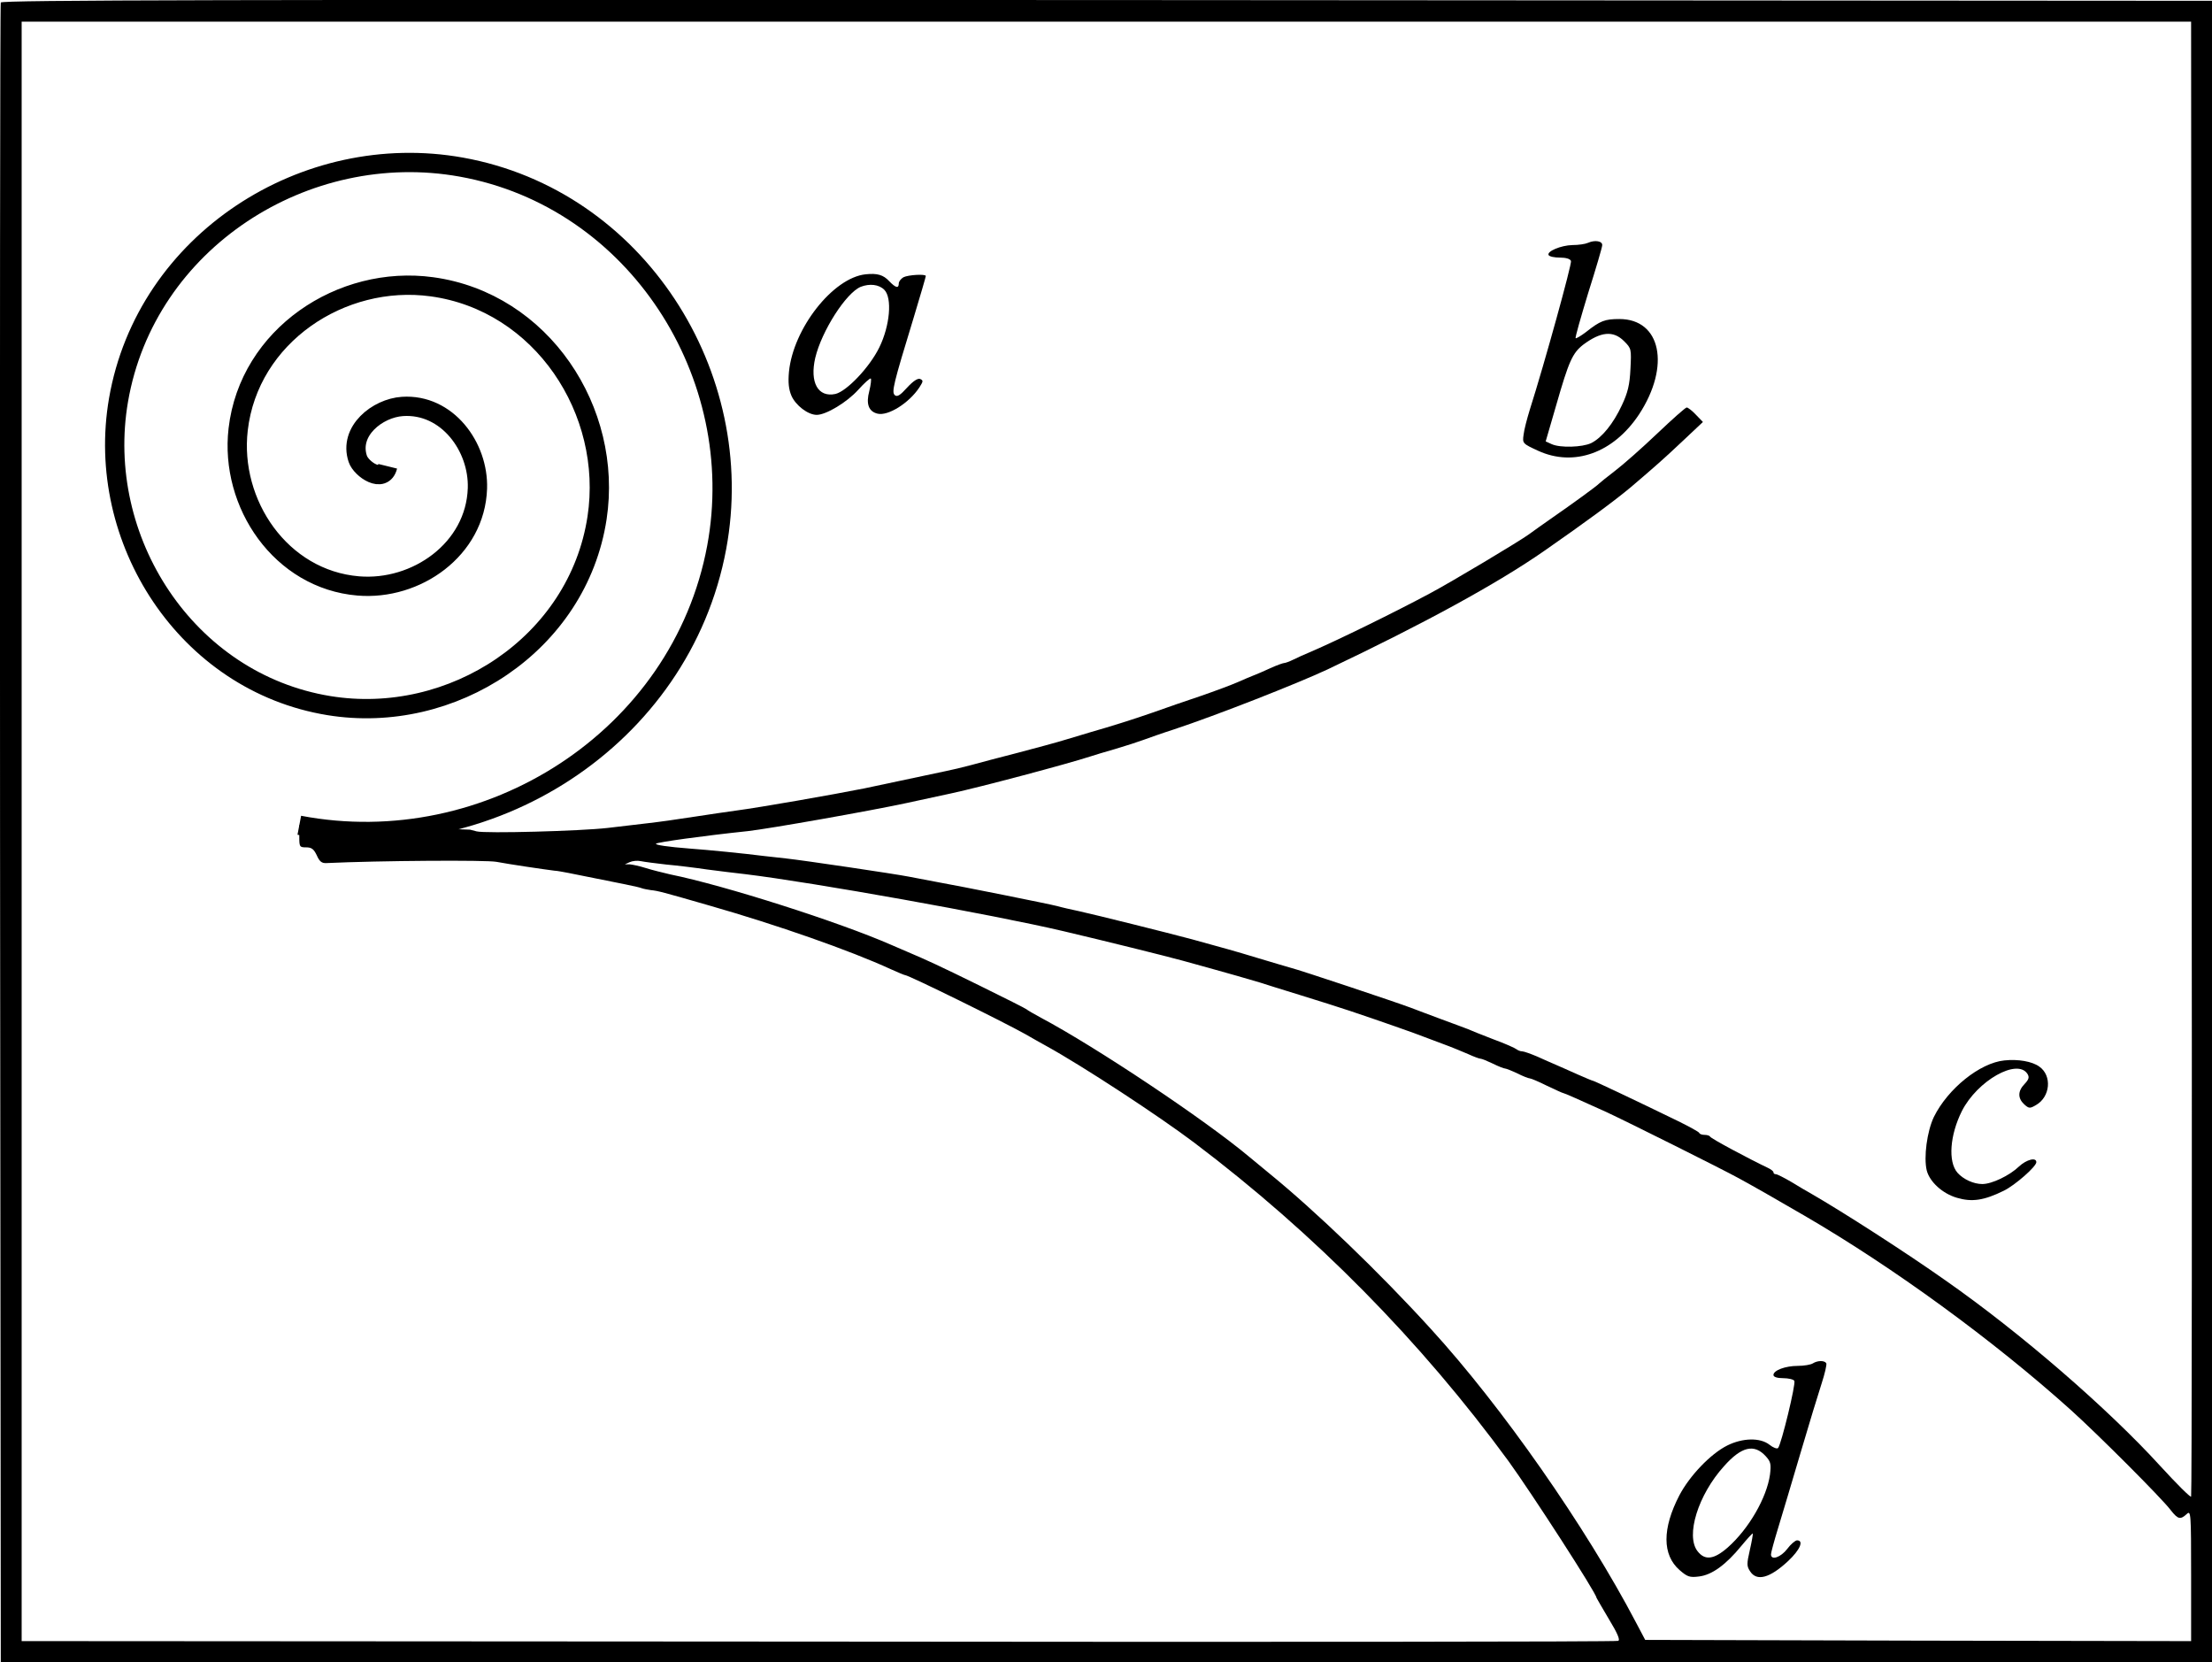 <?xml version="1.0" encoding="UTF-8" standalone="no"?>
<svg
   xmlns:dc="http://purl.org/dc/elements/1.1/"
   xmlns:cc="http://creativecommons.org/ns#"
   xmlns:rdf="http://www.w3.org/1999/02/22-rdf-syntax-ns#"
   xmlns:svg="http://www.w3.org/2000/svg"
   xmlns="http://www.w3.org/2000/svg"
   xmlns:sodipodi="http://sodipodi.sourceforge.net/DTD/sodipodi-0.dtd"
   xmlns:inkscape="http://www.inkscape.org/namespaces/inkscape"
   version="1.0"
   width="900.32pt"
   height="676.321pt"
   viewBox="0 0 900.32 676.321"
   preserveAspectRatio="xMidYMid meet"
   id="svg42"
   sodipodi:docname="GZ-3-tiyou-1294.svg"
   inkscape:version="0.92.4 (5da689c313, 2019-01-14)">
  <defs
     id="defs46" />
  <sodipodi:namedview
     pagecolor="#ffffff"
     bordercolor="#666666"
     borderopacity="1"
     objecttolerance="10"
     gridtolerance="10"
     guidetolerance="10"
     inkscape:pageopacity="0"
     inkscape:pageshadow="2"
     inkscape:window-width="1920"
     inkscape:window-height="1040"
     id="namedview44"
     showgrid="false"
     inkscape:zoom="0.37011391"
     inkscape:cx="-67.215911"
     inkscape:cy="721.77054"
     inkscape:window-x="0"
     inkscape:window-y="0"
     inkscape:window-maximized="1"
     inkscape:current-layer="svg42" />
  <g
     transform="translate(-113.18,865.821) scale(0.1,-0.1)"
     fill="#000000"
     stroke="none"
     id="g40">
    <g
       id="g38">
      <path
         d="m 1135,8648 c -3,-7 -4,-1529 -3,-3383 l 3,-3370 h 4500 4500 v 3380 3380 l -4498,3 c -3593,2 -4499,0 -4502,-10 z m 8917,-3075 c 2,-1649 1,-3001 -2,-3005 -3,-4 -59,52 -125,124 -213,234 -570,543 -875,756 -160,113 -415,277 -545,352 -16,9 -54,31 -83,49 -29,17 -57,31 -62,31 -6,0 -10,3 -10,8 0,4 -10,12 -23,18 -74,35 -233,120 -235,127 -2,4 -12,7 -22,7 -10,0 -20,3 -22,8 -1,4 -41,26 -88,49 -183,89 -340,163 -344,163 -3,0 -31,12 -63,26 -32,14 -71,32 -88,39 -16,7 -51,22 -77,34 -26,11 -54,21 -61,21 -7,0 -17,4 -22,8 -6,5 -48,24 -95,41 -47,18 -94,37 -105,42 -11,4 -58,22 -105,39 -47,18 -103,38 -125,47 -55,21 -453,154 -490,163 -16,5 -77,22 -135,40 -99,30 -129,38 -267,76 -97,26 -394,100 -458,114 -33,7 -73,16 -90,21 -30,8 -383,79 -500,100 -33,6 -80,15 -105,20 -56,11 -426,66 -500,74 -30,3 -71,8 -90,10 -78,10 -229,25 -300,30 -91,7 -143,15 -138,20 6,6 192,32 373,51 89,10 496,82 645,114 80,17 163,35 185,40 116,25 470,119 565,150 14,5 59,18 100,30 41,12 93,29 115,37 22,8 78,28 125,43 175,58 501,186 625,244 392,186 692,350 883,483 171,119 285,203 352,259 95,81 135,116 209,186 l 84,79 -29,30 c -15,16 -32,29 -37,29 -5,0 -59,-48 -120,-106 -62,-59 -139,-127 -172,-152 -33,-25 -62,-49 -65,-52 -9,-10 -114,-86 -185,-135 -38,-27 -83,-58 -100,-71 -38,-28 -319,-196 -404,-241 -140,-75 -372,-189 -486,-238 -22,-9 -53,-23 -69,-31 -16,-8 -33,-14 -38,-14 -4,0 -30,-9 -56,-21 -26,-12 -56,-25 -67,-29 -11,-4 -41,-17 -66,-28 -25,-11 -92,-36 -150,-56 -57,-19 -144,-49 -194,-67 -83,-29 -176,-58 -250,-79 -16,-5 -61,-18 -100,-30 -38,-12 -128,-36 -200,-55 -71,-18 -157,-41 -190,-50 -33,-9 -80,-20 -105,-25 -154,-33 -237,-50 -330,-70 -125,-25 -428,-78 -520,-90 -36,-5 -112,-16 -170,-25 -58,-9 -141,-21 -185,-26 -44,-5 -120,-14 -170,-20 -115,-13 -497,-23 -533,-14 l -27,7 -517,18 h -178 v -45 c 0,-43 1,-45 28,-45 22,0 31,-7 43,-32 11,-25 20,-33 39,-32 214,10 653,13 693,5 47,-9 195,-31 236,-36 9,0 34,-5 56,-9 231,-46 286,-57 298,-62 8,-3 25,-6 38,-8 29,-3 45,-7 239,-63 273,-78 573,-183 738,-259 29,-13 55,-24 58,-24 14,0 396,-188 489,-240 22,-13 60,-34 85,-48 149,-82 460,-286 603,-394 490,-370 922,-808 1279,-1296 94,-130 358,-538 358,-556 0,-1 23,-40 50,-86 36,-59 47,-86 38,-89 -7,-4 -1472,-5 -3255,-3 l -3243,2 v 3295 3295 h 4415 4415 z M 3845,5140 c 44,-4 118,-13 165,-20 47,-6 117,-15 155,-19 273,-33 1006,-164 1295,-232 166,-39 416,-101 485,-120 39,-11 86,-24 105,-29 59,-16 184,-52 210,-60 14,-5 86,-27 160,-50 74,-23 167,-52 205,-65 114,-38 279,-96 300,-105 11,-4 47,-18 80,-30 33,-12 79,-31 102,-41 24,-11 46,-19 51,-19 5,0 27,-9 50,-20 22,-11 45,-20 50,-20 4,0 27,-9 50,-20 22,-11 45,-20 50,-20 5,0 36,-13 70,-30 34,-16 64,-30 67,-30 4,0 67,-28 175,-77 88,-41 469,-231 540,-270 64,-35 148,-83 265,-151 363,-211 770,-508 1085,-791 110,-99 371,-360 407,-408 29,-37 39,-40 65,-16 17,16 18,7 18,-250 v -267 l -1111,2 -1111,3 -37,70 c -205,391 -547,880 -835,1195 -210,231 -472,482 -660,635 -27,22 -63,52 -80,66 -180,151 -624,447 -846,565 -30,16 -57,32 -60,35 -3,3 -88,46 -190,96 -171,84 -215,104 -295,138 -16,7 -46,20 -65,28 -212,93 -678,242 -900,287 -30,7 -75,18 -100,26 -25,8 -54,14 -65,15 h -20 l 20,9 c 11,5 31,7 45,4 14,-3 61,-9 105,-14 z"
         id="path4"
         inkscape:connector-curvature="0"
         sodipodi:nodetypes="ccccccccccsccccssccsccssccscccccccccccccccsccccsscccccccscscccccssssscccccscccsscccccsscccccccccsccccsccccccccccccccccsccscscscscsccccccsccccccccsccccscccsc" />
      <g
         id="g12">
        <path
           d="M7595 7670 c-11 -5 -39 -9 -63 -9 -47 -1 -106 -26 -97 -41 4 -6 24 -10 46 -10 24 0 42 -5 45 -14 4 -11 -106 -411 -168 -606 -11 -36 -23 -81 -25 -101 -5 -35 -4 -36 59 -65 146 -67 307 -9 411 148 129 197 89 388 -80 388 -59 0 -78 -7 -136 -53 -21 -16 -40 -27 -42 -25 -3 2 21 85 51 184 31 98 57 186 57 194 2 17 -29 23 -58 10z m147 -400 c30 -30 30 -32 26 -113 -3 -65 -11 -97 -35 -148 -35 -75 -81 -132 -125 -154 -36 -17 -126 -20 -161 -4 l-24 11 43 148 c51 178 66 211 109 245 72 54 123 59 167 15z"
           id="path10" />
      </g>
      <g
         id="g16">
        <path
           d="M4655 7542 c-133 -14 -295 -221 -312 -397 -4 -43 -1 -71 10 -97 17 -39 67 -78 103 -78 38 0 123 51 169 102 25 28 48 48 51 46 3 -3 0 -26 -6 -51 -14 -52 -3 -83 33 -92 43 -11 129 43 171 107 16 25 16 28 3 34 -10 4 -29 -9 -53 -35 -28 -31 -40 -39 -50 -31 -14 13 -7 42 77 317 27 89 49 165 49 168 0 9 -71 5 -91 -5 -10 -6 -19 -17 -19 -25 0 -22 -13 -18 -39 9 -24 26 -49 33 -96 28z m76 -63 c33 -33 23 -146 -20 -234 -40 -82 -133 -179 -179 -190 -71 -15 -105 47 -82 147 26 109 125 264 185 289 36 14 74 10 96 -12z"
           id="path14" />
      </g>
      <g
         id="g32">
        <path
           d="M9290 4343 c-100 -10 -230 -115 -287 -230 -28 -59 -42 -164 -29 -218 12 -46 64 -94 123 -111 61 -18 110 -11 191 29 45 22 132 98 132 116 0 21 -40 11 -71 -18 -39 -37 -110 -71 -149 -71 -35 0 -77 19 -101 46 -39 45 -31 153 18 251 63 124 226 216 267 151 8 -13 6 -22 -12 -41 -28 -29 -28 -58 -1 -83 19 -17 23 -17 47 -3 59 33 67 120 14 157 -29 21 -86 31 -142 25z"
           id="path30" />
      </g>
      <g
         id="g36">
        <path
           d="M8510 3110 c-8 -5 -35 -10 -61 -10 -50 0 -99 -18 -99 -37 0 -8 15 -13 39 -13 22 0 43 -5 46 -11 7 -11 -53 -258 -66 -273 -4 -5 -20 1 -35 13 -38 30 -110 28 -172 -3 -68 -34 -153 -123 -195 -203 -70 -135 -70 -242 1 -304 31 -27 41 -31 79 -26 52 6 109 47 172 124 24 29 45 52 47 51 1 -2 -4 -32 -12 -67 -13 -57 -13 -66 1 -87 27 -42 80 -28 155 42 48 45 65 84 36 84 -7 0 -26 -16 -40 -35 -26 -34 -66 -48 -66 -22 0 7 13 55 29 107 16 52 57 190 91 305 34 116 73 243 86 283 13 40 22 78 19 83 -8 12 -36 11 -55 -1z m-191 -378 c20 -22 22 -32 17 -74 -13 -94 -86 -221 -172 -297 -56 -49 -93 -54 -123 -15 -49 63 2 229 108 346 71 80 123 92 170 40z"
           id="path34" />
      </g>
    </g>
  </g>
  <path
     sodipodi:type="spiral"
     style="fill:none;fill-rule:evenodd;stroke:#000000;stroke-width:7.853;stroke-miterlimit:4;stroke-dasharray:none"
     id="path853"
     sodipodi:cx="157.80125"
     sodipodi:cy="189.74072"
     sodipodi:expansion="1"
     sodipodi:revolution="3"
     sodipodi:radius="150.44627"
     sodipodi:argument="-17.037256"
     sodipodi:t0="0"
     d="m 157.801,189.741 c -1.804,7.324 -10.763,1.182 -12.173,-2.998 -3.822,-11.328 7.999,-20.669 18.17,-21.348 18.194,-1.215 31.072,16.414 30.523,33.342 -0.805,24.843 -24.905,41.678 -48.514,39.698 -31.467,-2.639 -52.365,-33.418 -48.873,-63.686 4.394,-38.088 41.941,-63.092 78.857,-58.048 44.71,6.109 73.842,50.469 67.223,94.029 -7.801,51.334 -59,84.607 -109.201,76.398 C 75.855,277.65 38.432,219.595 48.241,162.755 59.386,98.169 124.308,56.592 187.786,68.007 c 71.212,12.806 116.949,84.602 103.923,154.716 -14.462,77.84 -93.138,127.739 -169.888,113.098" />
</svg>
